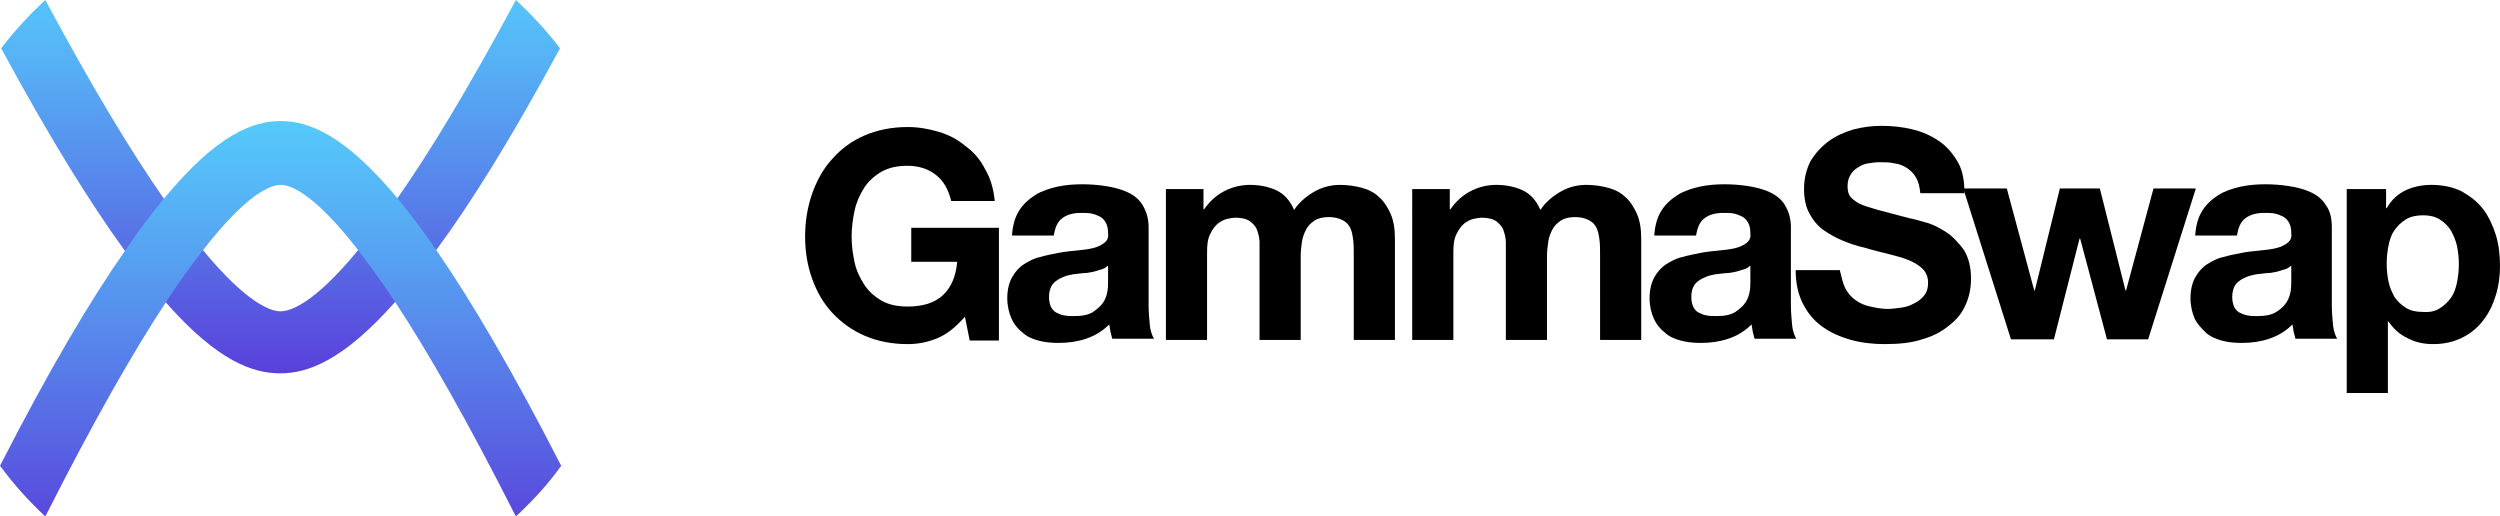 <?xml version="1.0" encoding="utf-8"?>
<!-- Generator: Adobe Illustrator 26.2.1, SVG Export Plug-In . SVG Version: 6.00 Build 0)  -->
<svg version="1.1" id="Layer_1" xmlns="http://www.w3.org/2000/svg" xmlns:xlink="http://www.w3.org/1999/xlink" x="0px" y="0px"
	 viewBox="0 0 419.2 86.5" style="enable-background:new 0 0 419.2 86.5;" xml:space="preserve">
<style type="text/css">
	.st0{fill:url(#SVGID_1_);}
	.st1{fill:url(#SVGID_00000169530020333682548090000010174032684066445962_);}
</style>
<g>
	<path d="M157.2,56.7c-1.7,0.7-3.3,1-5,1c-2.7,0-5.1-0.5-7.2-1.4c-2.1-0.9-3.9-2.2-5.4-3.8s-2.6-3.5-3.4-5.7
		c-0.8-2.2-1.2-4.6-1.2-7.1c0-2.6,0.4-5,1.2-7.3c0.8-2.2,1.9-4.2,3.4-5.8c1.5-1.7,3.3-3,5.4-3.9c2.1-0.9,4.5-1.4,7.2-1.4
		c1.8,0,3.5,0.3,5.2,0.8c1.7,0.5,3.2,1.3,4.5,2.4c1.4,1,2.5,2.3,3.3,3.9c0.9,1.5,1.4,3.3,1.6,5.3h-7.3c-0.5-2-1.3-3.4-2.6-4.4
		c-1.3-1-2.9-1.5-4.7-1.5c-1.7,0-3.2,0.3-4.4,1c-1.2,0.7-2.2,1.6-2.9,2.7s-1.3,2.4-1.6,3.8c-0.3,1.4-0.5,2.9-0.5,4.4
		c0,1.5,0.2,2.9,0.5,4.3c0.3,1.4,0.9,2.6,1.6,3.7c0.7,1.1,1.7,2,2.9,2.7c1.2,0.7,2.7,1,4.4,1c2.5,0,4.5-0.6,5.9-1.9s2.2-3.2,2.4-5.6
		h-7.7v-5.7h14.7v18.9h-4.9l-0.8-4C160.4,54.7,158.9,56,157.2,56.7z"/>
	<path d="M169.7,39.4c0.1-1.6,0.5-3,1.2-4.1c0.7-1.1,1.6-1.9,2.7-2.6c1.1-0.7,2.4-1.1,3.7-1.4c1.4-0.3,2.8-0.4,4.2-0.4
		c1.3,0,2.6,0.1,3.9,0.3c1.3,0.2,2.5,0.5,3.6,1c1.1,0.5,2,1.2,2.6,2.2s1,2.2,1,3.7v13.1c0,1.1,0.1,2.2,0.2,3.3
		c0.1,1,0.4,1.8,0.7,2.3h-7c-0.1-0.4-0.2-0.8-0.3-1.2s-0.1-0.8-0.2-1.2c-1.1,1.1-2.4,1.9-3.9,2.4s-3,0.7-4.6,0.7
		c-1.2,0-2.3-0.1-3.4-0.4s-2-0.7-2.7-1.4c-0.8-0.6-1.4-1.4-1.8-2.3s-0.7-2.1-0.7-3.4c0-1.4,0.3-2.6,0.8-3.5c0.5-0.9,1.2-1.7,2-2.2
		s1.7-1,2.7-1.2c1-0.3,2.1-0.5,3.1-0.7c1-0.2,2.1-0.3,3.1-0.4c1-0.1,1.9-0.2,2.7-0.4c0.8-0.2,1.4-0.5,1.9-0.9s0.7-0.9,0.6-1.6
		c0-0.7-0.1-1.3-0.4-1.8c-0.2-0.4-0.6-0.8-1-1c-0.4-0.2-0.9-0.4-1.4-0.5c-0.5-0.1-1.1-0.1-1.7-0.1c-1.4,0-2.4,0.3-3.2,0.9
		c-0.8,0.6-1.2,1.6-1.4,2.9H169.7z M185.7,44.6c-0.3,0.3-0.7,0.5-1.1,0.6s-0.9,0.3-1.4,0.4c-0.5,0.1-1,0.2-1.6,0.2
		c-0.6,0.1-1.1,0.1-1.7,0.2c-0.5,0.1-1,0.2-1.5,0.4c-0.5,0.2-0.9,0.4-1.3,0.7c-0.4,0.3-0.7,0.6-0.9,1.1c-0.2,0.4-0.3,1-0.3,1.6
		c0,0.6,0.1,1.1,0.3,1.6c0.2,0.4,0.5,0.8,0.9,1s0.8,0.4,1.4,0.5s1.1,0.1,1.6,0.1c1.4,0,2.4-0.2,3.2-0.7c0.7-0.5,1.3-1,1.7-1.6
		s0.6-1.3,0.7-1.9s0.1-1.2,0.1-1.6V44.6z"/>
	<path d="M201.8,31.7v3.4h0.1c0.9-1.3,2-2.3,3.3-3c1.3-0.7,2.8-1.1,4.4-1.1c1.6,0,3.1,0.3,4.4,0.9c1.3,0.6,2.3,1.7,3,3.3
		c0.7-1.1,1.8-2.1,3.1-2.9c1.3-0.8,2.8-1.3,4.6-1.3c1.3,0,2.6,0.2,3.7,0.5c1.1,0.3,2.1,0.8,2.9,1.6c0.8,0.7,1.4,1.7,1.9,2.8
		c0.5,1.2,0.7,2.5,0.7,4.2v16.9h-6.9V42.6c0-0.8,0-1.6-0.1-2.4c-0.1-0.7-0.2-1.4-0.5-2c-0.3-0.6-0.7-1-1.3-1.3
		c-0.6-0.3-1.3-0.5-2.3-0.5c-1,0-1.8,0.2-2.4,0.6s-1.1,0.9-1.4,1.5c-0.3,0.6-0.6,1.3-0.7,2.1c-0.1,0.8-0.2,1.5-0.2,2.3v14.1h-6.9
		V42.8c0-0.7,0-1.5,0-2.2c0-0.7-0.2-1.4-0.4-2c-0.2-0.6-0.7-1.1-1.2-1.5c-0.6-0.4-1.4-0.6-2.5-0.6c-0.3,0-0.8,0.1-1.3,0.2
		s-1.1,0.4-1.6,0.8s-0.9,1-1.3,1.8c-0.4,0.8-0.5,1.8-0.5,3v14.7h-6.9V31.7H201.8z"/>
	<path d="M243.1,31.7v3.4h0.1c0.9-1.3,2-2.3,3.3-3c1.3-0.7,2.8-1.1,4.4-1.1c1.6,0,3.1,0.3,4.4,0.9c1.3,0.6,2.3,1.7,3,3.3
		c0.7-1.1,1.8-2.1,3.1-2.9c1.3-0.8,2.8-1.3,4.6-1.3c1.3,0,2.6,0.2,3.7,0.5c1.1,0.3,2.1,0.8,2.9,1.6c0.8,0.7,1.4,1.7,1.9,2.8
		c0.5,1.2,0.7,2.5,0.7,4.2v16.9h-6.9V42.6c0-0.8,0-1.6-0.1-2.4c-0.1-0.7-0.2-1.4-0.5-2c-0.3-0.6-0.7-1-1.3-1.3
		c-0.6-0.3-1.3-0.5-2.3-0.5c-1,0-1.8,0.2-2.4,0.6s-1.1,0.9-1.4,1.5c-0.3,0.6-0.6,1.3-0.7,2.1c-0.1,0.8-0.2,1.5-0.2,2.3v14.1h-6.9
		V42.8c0-0.7,0-1.5,0-2.2c0-0.7-0.2-1.4-0.4-2c-0.2-0.6-0.7-1.1-1.2-1.5c-0.6-0.4-1.4-0.6-2.5-0.6c-0.3,0-0.8,0.1-1.3,0.2
		s-1.1,0.4-1.6,0.8s-0.9,1-1.3,1.8c-0.4,0.8-0.5,1.8-0.5,3v14.7h-6.9V31.7H243.1z"/>
	<path d="M277.4,39.4c0.1-1.6,0.5-3,1.2-4.1c0.7-1.1,1.6-1.9,2.7-2.6c1.1-0.7,2.4-1.1,3.7-1.4c1.4-0.3,2.8-0.4,4.2-0.4
		c1.3,0,2.6,0.1,3.9,0.3c1.3,0.2,2.5,0.5,3.6,1c1.1,0.5,2,1.2,2.6,2.2s1,2.2,1,3.7v13.1c0,1.1,0.1,2.2,0.2,3.3
		c0.1,1,0.4,1.8,0.7,2.3h-7c-0.1-0.4-0.2-0.8-0.3-1.2s-0.1-0.8-0.2-1.2c-1.1,1.1-2.4,1.9-3.9,2.4s-3,0.7-4.6,0.7
		c-1.2,0-2.3-0.1-3.4-0.4s-2-0.7-2.7-1.4c-0.8-0.6-1.4-1.4-1.8-2.3s-0.7-2.1-0.7-3.4c0-1.4,0.3-2.6,0.8-3.5c0.5-0.9,1.2-1.7,2-2.2
		s1.7-1,2.7-1.2c1-0.3,2.1-0.5,3.1-0.7c1-0.2,2.1-0.3,3.1-0.4c1-0.1,1.9-0.2,2.7-0.4c0.8-0.2,1.4-0.5,1.9-0.9s0.7-0.9,0.6-1.6
		c0-0.7-0.1-1.3-0.4-1.8c-0.2-0.4-0.6-0.8-1-1c-0.4-0.2-0.9-0.4-1.4-0.5c-0.5-0.1-1.1-0.1-1.7-0.1c-1.4,0-2.4,0.3-3.2,0.9
		c-0.8,0.6-1.2,1.6-1.4,2.9H277.4z M293.4,44.6c-0.3,0.3-0.7,0.5-1.1,0.6s-0.9,0.3-1.4,0.4c-0.5,0.1-1,0.2-1.6,0.2
		c-0.6,0.1-1.1,0.1-1.7,0.2c-0.5,0.1-1,0.2-1.5,0.4c-0.5,0.2-0.9,0.4-1.3,0.7c-0.4,0.3-0.7,0.6-0.9,1.1c-0.2,0.4-0.3,1-0.3,1.6
		c0,0.6,0.1,1.1,0.3,1.6c0.2,0.4,0.5,0.8,0.9,1s0.8,0.4,1.4,0.5s1.1,0.1,1.6,0.1c1.4,0,2.4-0.2,3.2-0.7c0.7-0.5,1.3-1,1.7-1.6
		s0.6-1.3,0.7-1.9s0.1-1.2,0.1-1.6V44.6z"/>
	<path d="M309.4,48.3c0.4,0.8,1,1.5,1.7,2c0.7,0.5,1.5,0.9,2.5,1.1c0.9,0.2,1.9,0.4,2.9,0.4c0.7,0,1.4-0.1,2.2-0.2s1.5-0.3,2.2-0.7
		c0.7-0.3,1.3-0.8,1.7-1.3c0.5-0.6,0.7-1.3,0.7-2.2c0-0.9-0.3-1.7-0.9-2.3c-0.6-0.6-1.4-1.1-2.4-1.5s-2.1-0.7-3.3-1s-2.5-0.6-3.8-1
		c-1.3-0.3-2.6-0.7-3.8-1.2c-1.2-0.5-2.3-1.1-3.3-1.8c-1-0.7-1.8-1.7-2.4-2.8c-0.6-1.1-0.9-2.5-0.9-4.1c0-1.8,0.4-3.3,1.1-4.7
		c0.8-1.3,1.8-2.4,3-3.3c1.2-0.9,2.6-1.5,4.2-2c1.6-0.4,3.1-0.6,4.7-0.6c1.8,0,3.6,0.2,5.2,0.6c1.7,0.4,3.2,1.1,4.5,2
		c1.3,0.9,2.3,2.1,3.1,3.5c0.8,1.4,1.1,3.1,1.1,5.2h-7.4c-0.1-1-0.3-1.9-0.7-2.6c-0.4-0.7-0.9-1.2-1.5-1.6c-0.6-0.4-1.3-0.7-2.1-0.8
		c-0.8-0.2-1.7-0.2-2.6-0.2c-0.6,0-1.2,0.1-1.9,0.2s-1.2,0.4-1.7,0.7c-0.5,0.3-0.9,0.7-1.2,1.2c-0.3,0.5-0.5,1.1-0.5,1.9
		c0,0.7,0.1,1.2,0.4,1.7c0.3,0.4,0.8,0.8,1.5,1.2c0.8,0.4,1.8,0.7,3.2,1.1c1.4,0.4,3.1,0.8,5.3,1.4c0.7,0.1,1.6,0.4,2.7,0.7
		c1.2,0.3,2.3,0.9,3.4,1.6s2.1,1.8,3,3c0.8,1.3,1.2,2.9,1.2,4.8c0,1.6-0.3,3.1-0.9,4.4c-0.6,1.4-1.5,2.5-2.8,3.5
		c-1.2,1-2.7,1.8-4.5,2.3c-1.8,0.6-3.9,0.8-6.3,0.8c-1.9,0-3.8-0.2-5.6-0.7c-1.8-0.5-3.4-1.2-4.8-2.2c-1.4-1-2.5-2.3-3.3-3.9
		c-0.8-1.6-1.2-3.4-1.2-5.6h7.4C308.8,46.5,309,47.5,309.4,48.3z"/>
	<path d="M353.3,56.9L348.8,40h-0.1l-4.3,16.9h-7.2l-8-25.3h7.3l4.6,17.1h0.1l4.2-17.1h6.7l4.3,17.1h0.1l4.6-17.1h7.1l-8,25.3H353.3
		z"/>
	<path d="M368.1,39.4c0.1-1.6,0.5-3,1.2-4.1c0.7-1.1,1.6-1.9,2.7-2.6c1.1-0.7,2.4-1.1,3.7-1.4c1.4-0.3,2.8-0.4,4.2-0.4
		c1.3,0,2.6,0.1,3.9,0.3c1.3,0.2,2.5,0.5,3.6,1c1.1,0.5,2,1.2,2.6,2.2c0.7,0.9,1,2.2,1,3.7v13.1c0,1.1,0.1,2.2,0.2,3.3
		c0.1,1,0.4,1.8,0.7,2.3h-7c-0.1-0.4-0.2-0.8-0.3-1.2c-0.1-0.4-0.1-0.8-0.2-1.2c-1.1,1.1-2.4,1.9-3.9,2.4c-1.5,0.5-3,0.7-4.6,0.7
		c-1.2,0-2.3-0.1-3.4-0.4c-1-0.3-2-0.7-2.7-1.4s-1.4-1.4-1.8-2.3s-0.7-2.1-0.7-3.4c0-1.4,0.3-2.6,0.8-3.5s1.2-1.7,2-2.2
		s1.7-1,2.7-1.2c1-0.3,2.1-0.5,3.1-0.7c1-0.2,2.1-0.3,3.1-0.4s1.9-0.2,2.7-0.4s1.4-0.5,1.9-0.9c0.5-0.4,0.7-0.9,0.6-1.6
		c0-0.7-0.1-1.3-0.4-1.8c-0.2-0.4-0.6-0.8-1-1s-0.9-0.4-1.4-0.5c-0.5-0.1-1.1-0.1-1.7-0.1c-1.4,0-2.4,0.3-3.2,0.9
		c-0.8,0.6-1.2,1.6-1.4,2.9H368.1z M384.1,44.6c-0.3,0.3-0.7,0.5-1.1,0.6c-0.4,0.1-0.9,0.3-1.4,0.4s-1,0.2-1.6,0.2
		c-0.6,0.1-1.1,0.1-1.7,0.2c-0.5,0.1-1,0.2-1.5,0.4c-0.5,0.2-0.9,0.4-1.3,0.7c-0.4,0.3-0.7,0.6-0.9,1.1s-0.3,1-0.3,1.6
		c0,0.6,0.1,1.1,0.3,1.6c0.2,0.4,0.5,0.8,0.9,1c0.4,0.2,0.8,0.4,1.4,0.5c0.5,0.1,1.1,0.1,1.6,0.1c1.4,0,2.4-0.2,3.2-0.7
		s1.3-1,1.7-1.6c0.4-0.6,0.6-1.3,0.7-1.9c0.1-0.7,0.1-1.2,0.1-1.6V44.6z"/>
	<path d="M400.1,31.7v3.2h0.1c0.8-1.4,1.9-2.4,3.2-3c1.3-0.6,2.7-0.9,4.3-0.9c2,0,3.7,0.4,5.1,1.1c1.4,0.8,2.6,1.7,3.6,3
		c0.9,1.2,1.6,2.7,2.1,4.3c0.5,1.6,0.7,3.4,0.7,5.2c0,1.7-0.2,3.3-0.7,4.9c-0.5,1.6-1.1,2.9-2.1,4.2c-0.9,1.2-2.1,2.2-3.5,2.9
		s-3,1.1-4.9,1.1c-1.6,0-3-0.3-4.3-1c-1.3-0.6-2.4-1.6-3.2-2.8h-0.1v12h-6.9V31.7H400.1z M409.1,51.7c0.8-0.5,1.4-1.1,1.9-1.8
		c0.5-0.7,0.8-1.6,1-2.6c0.2-1,0.3-2,0.3-3c0-1-0.1-2-0.3-3c-0.2-1-0.6-1.8-1-2.6c-0.5-0.8-1.1-1.4-1.9-1.9
		c-0.8-0.5-1.7-0.7-2.8-0.7c-1.1,0-2.1,0.2-2.9,0.7c-0.8,0.5-1.4,1.1-1.9,1.8c-0.5,0.7-0.8,1.6-1,2.6c-0.2,1-0.3,2-0.3,3
		c0,1,0.1,2,0.3,3c0.2,1,0.6,1.8,1,2.6c0.5,0.7,1.1,1.3,1.9,1.8c0.8,0.5,1.7,0.7,2.8,0.7C407.4,52.4,408.3,52.2,409.1,51.7z"/>
</g>
<linearGradient id="SVGID_1_" gradientUnits="userSpaceOnUse" x1="47.049" y1="-5.13" x2="47.049" y2="62.44">
	<stop  offset="0" style="stop-color:#55CDFB"/>
	<stop  offset="0.235" style="stop-color:#56B0F5"/>
	<stop  offset="0.74" style="stop-color:#5868E4"/>
	<stop  offset="1" style="stop-color:#5940DB"/>
</linearGradient>
<path class="st0" d="M86.5,0c-8,14.9-14.5,25.6-19.9,33.3c-2.4,3.5-4.6,6.4-6.6,8.7C52.5,51.1,48.6,52.2,47,52.2
	c-1.5,0-5.5-1.2-13-10.3c-1.9-2.3-4.1-5.2-6.6-8.7C22.1,25.6,15.6,14.9,7.6,0C4.9,2.5,2.4,5.2,0.2,8.1C8.3,23.1,15.1,34,20.9,42
	c2.5,3.4,4.8,6.3,6.9,8.7c8.8,10,14.7,11.9,19.2,11.9c4.5,0,10.4-2,19.2-11.9c2.1-2.4,4.4-5.3,6.9-8.7C79,34,85.8,23.1,93.9,8.1
	C91.7,5.2,89.2,2.5,86.5,0z"/>
<linearGradient id="SVGID_00000083799830862042357550000015950177796313644673_" gradientUnits="userSpaceOnUse" x1="47.049" y1="18.327" x2="47.049" y2="90.925">
	<stop  offset="0" style="stop-color:#55CDFB"/>
	<stop  offset="0.235" style="stop-color:#56B0F5"/>
	<stop  offset="0.74" style="stop-color:#5868E4"/>
	<stop  offset="1" style="stop-color:#5940DB"/>
</linearGradient>
<path style="fill:url(#SVGID_00000083799830862042357550000015950177796313644673_);" d="M73.2,42c-2.3-3.4-4.5-6.2-6.5-8.7
	c-9-10.8-15-13-19.6-13c-4.6,0-10.6,2.1-19.6,13c-2,2.4-4.2,5.3-6.5,8.7C15.1,50.4,8.2,62.1,0,78.1c2.3,3.1,4.8,5.9,7.6,8.5
	c8.2-16.2,14.8-27.7,20.2-35.9c2.3-3.5,4.3-6.3,6.2-8.7c7.6-9.8,11.5-11,13.1-11c1.5,0,5.4,1.2,13,11c1.8,2.4,3.9,5.2,6.2,8.7
	c5.4,8.2,12,19.7,20.2,35.9c2.8-2.6,5.4-5.4,7.6-8.5C85.9,62.1,79,50.4,73.2,42z"/>
</svg>
